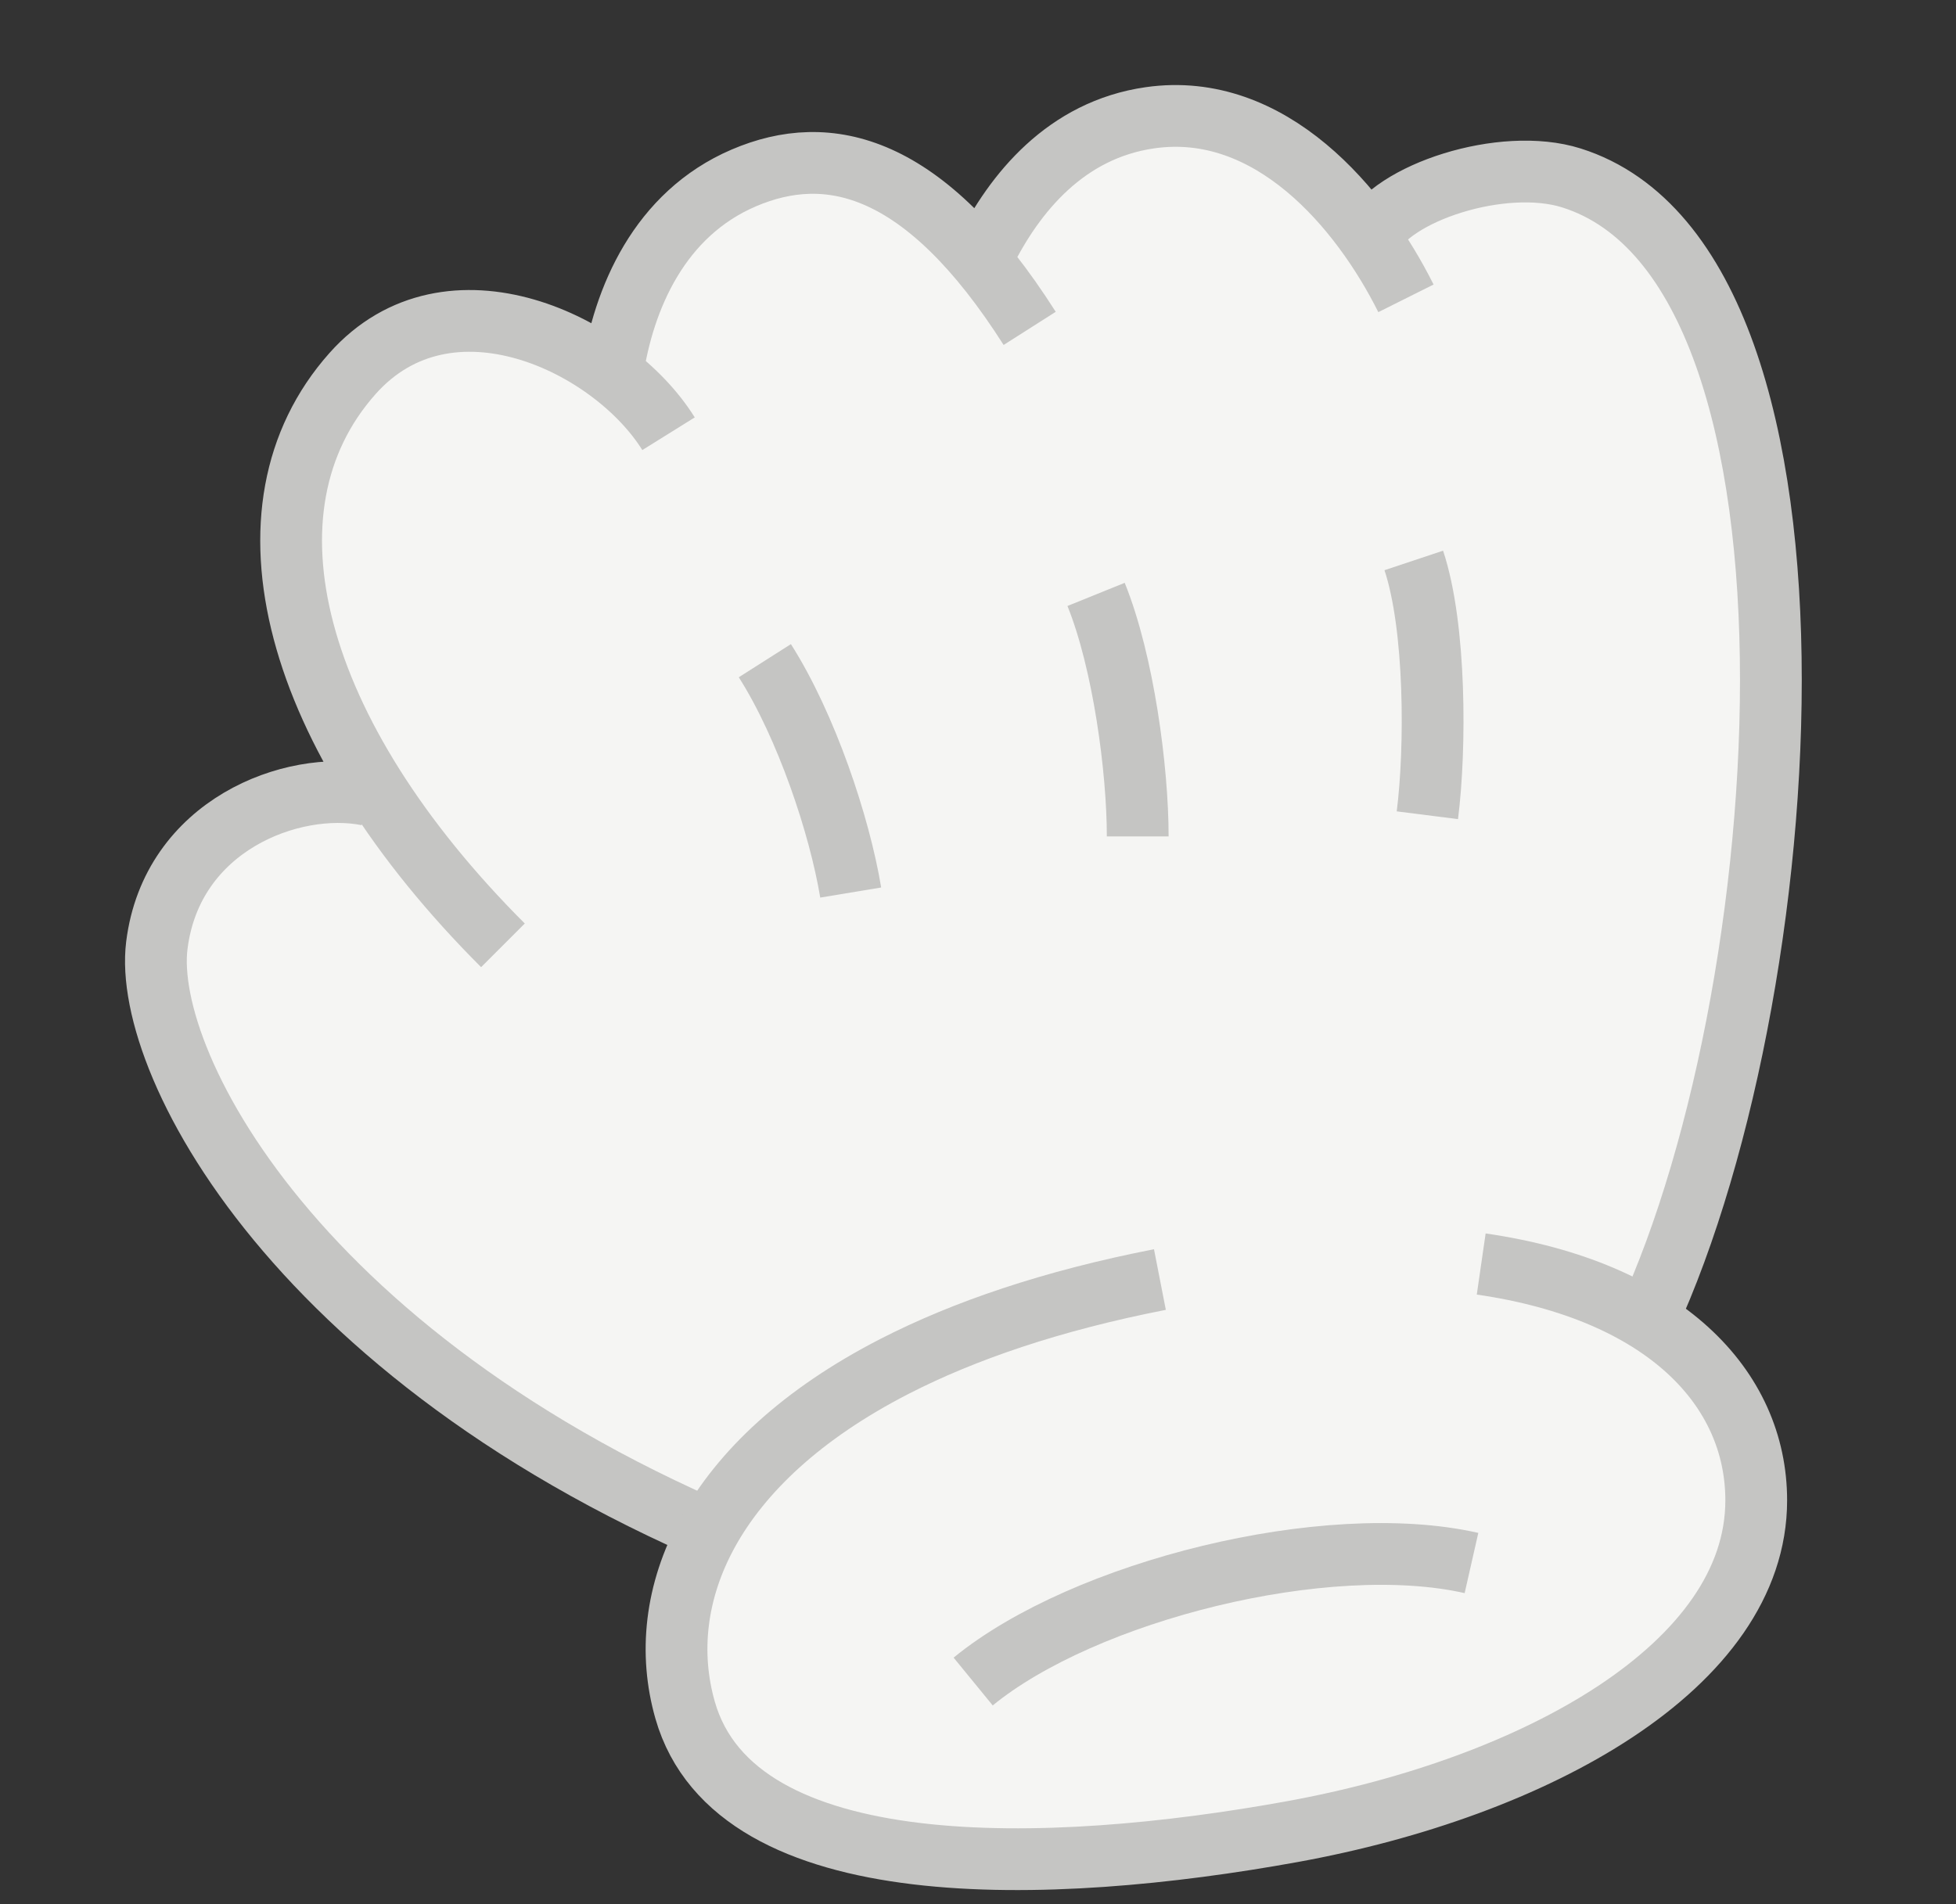 <svg width="38" height="37" viewBox="0 0 38 37" fill="none" xmlns="http://www.w3.org/2000/svg">
<rect x="0" y="0" width="38" height="37" fill="#333333" stroke="none"/>
<path d="M11.818 7.259C8.602 4.336 2.498 8.891 7.432 15.445C4.858 15.016 3.06 16.27 3.06 19.059C3.06 21.847 6.872 27.838 15.073 30.214C20.007 26.782 25.156 26.352 30.948 27.211C34.595 21.633 34.367 14.268 34.038 10.183C33.709 6.098 30.878 1.189 26.729 4.628C25.267 1.996 21.174 1.412 18.835 4.92C17.08 2.289 12.695 2.874 11.818 7.259Z" fill="#F5F5F3"/>
<path d="M9.771 18.369C5.678 14.276 4.509 9.89 6.848 7.259C8.719 5.154 11.895 6.674 12.988 8.428M11.896 7.259C12.11 5.797 12.812 4.16 14.449 3.458C16.087 2.756 17.958 3.165 20.004 6.381M19.127 4.92C19.712 3.75 20.706 2.522 22.343 2.288C24.682 1.954 26.437 4.043 27.314 5.797M26.616 4.627C27.021 3.75 29.192 3.035 30.53 3.458C36.085 5.212 34.915 20.123 31.699 26.263L15.326 30.356C5.971 26.848 2.754 20.708 3.047 18.369C3.339 16.03 5.678 15.153 7.14 15.445" stroke="#C5C5C3" stroke-width="1.2"/>
<path d="M14.859 12.838C15.667 14.108 16.311 16.039 16.527 17.343M21.294 11.55C21.824 12.859 22.103 14.95 22.103 16.253M27.466 10.89C27.895 12.178 27.895 14.537 27.73 15.841" stroke="#C5C5C3" stroke-width="1.2"/>
<path d="M22.534 24.863C30.257 23.356 34.119 25.936 34.119 29.154C34.119 32.372 29.828 34.731 25.109 35.589C20.389 36.447 14.291 36.662 13.31 33.23C12.452 30.226 14.812 26.37 22.534 24.863Z" fill="#F5F5F3"/>
<path d="M22.534 24.863C20.43 25.274 18.724 25.859 17.373 26.553C13.765 28.408 12.686 31.045 13.31 33.23C14.291 36.662 20.389 36.448 25.109 35.59C29.828 34.731 34.119 32.372 34.119 29.154C34.119 26.968 32.338 25.077 28.776 24.561" stroke="#C5C5C3" stroke-width="1.2"/>
<path d="M18.906 32.674C21.064 30.909 25.77 29.732 28.587 30.371" stroke="#C5C5C3" stroke-width="1.2"/>
</svg>
